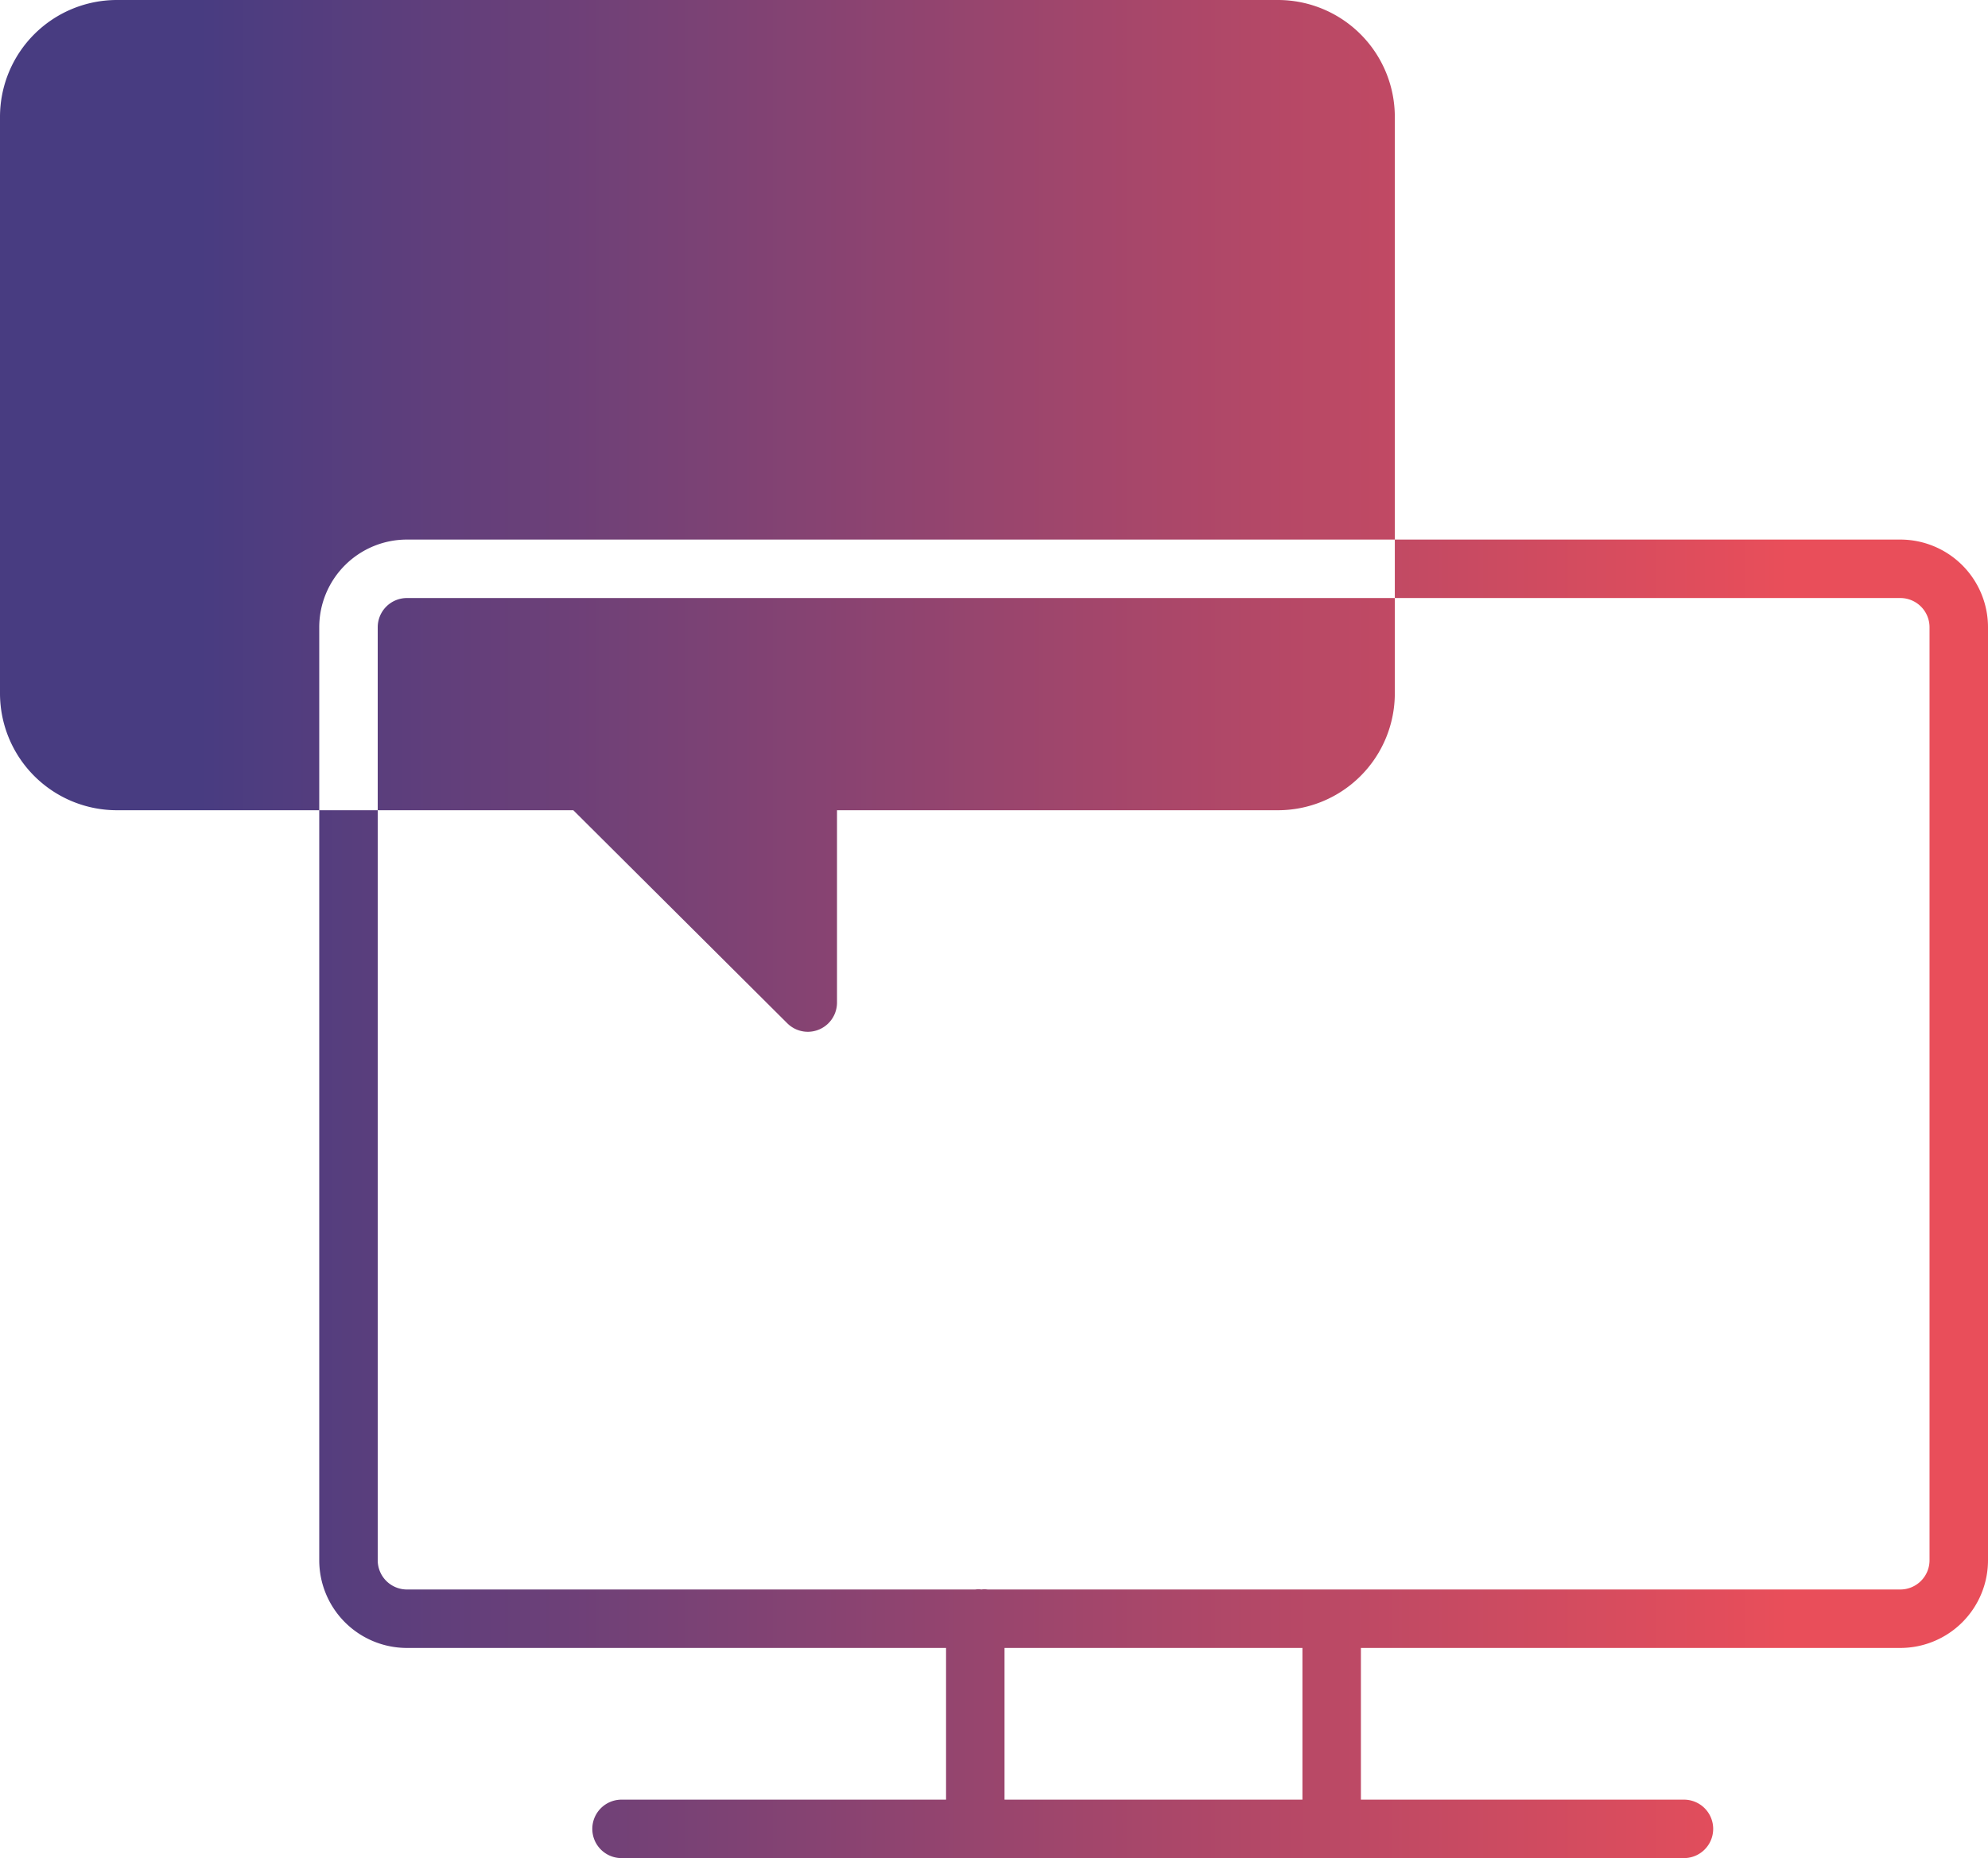 <svg xmlns="http://www.w3.org/2000/svg" xmlns:xlink="http://www.w3.org/1999/xlink" viewBox="0 0 68 63.57"><defs><style>.cls-1{fill:url(#New_Gradient_Swatch_1);}</style><linearGradient id="New_Gradient_Swatch_1" y1="31.78" x2="68" y2="31.78" gradientUnits="userSpaceOnUse"><stop offset="0.1" stop-color="#483c81"/><stop offset="0.9" stop-color="#e94e5a"/></linearGradient></defs><g id="Layer_2" data-name="Layer 2"><g id="icons"><path class="cls-1" d="M65,18.46H47.71v2H65a1,1,0,0,1,1,1V53.38a1,1,0,0,1-1,1H33.78a.72.72,0,0,0-.21,0,.72.72,0,0,0-.21,0l-.1,0v0H13.92a1,1,0,0,1-1-1V27.72h6.69L26.92,35a1,1,0,0,0,.71.3,1,1,0,0,0,1-1V27.72H43.71a4,4,0,0,0,4-4V20.46H13.92a1,1,0,0,0-1,1v6.26h-2V21.46a3,3,0,0,1,3-3H47.71V4a4,4,0,0,0-4-4H4A4,4,0,0,0,0,4V23.72a4,4,0,0,0,4,4h6.92V53.38a3,3,0,0,0,3,3H32.36v5.19H21.26a1,1,0,1,0,0,2H57.6a1,1,0,0,0,0-2H46.55V56.38H65a3,3,0,0,0,3-3V21.46A3,3,0,0,0,65,18.46ZM44.55,61.57H34.36V56.38H44.55Z"/></g></g></svg>